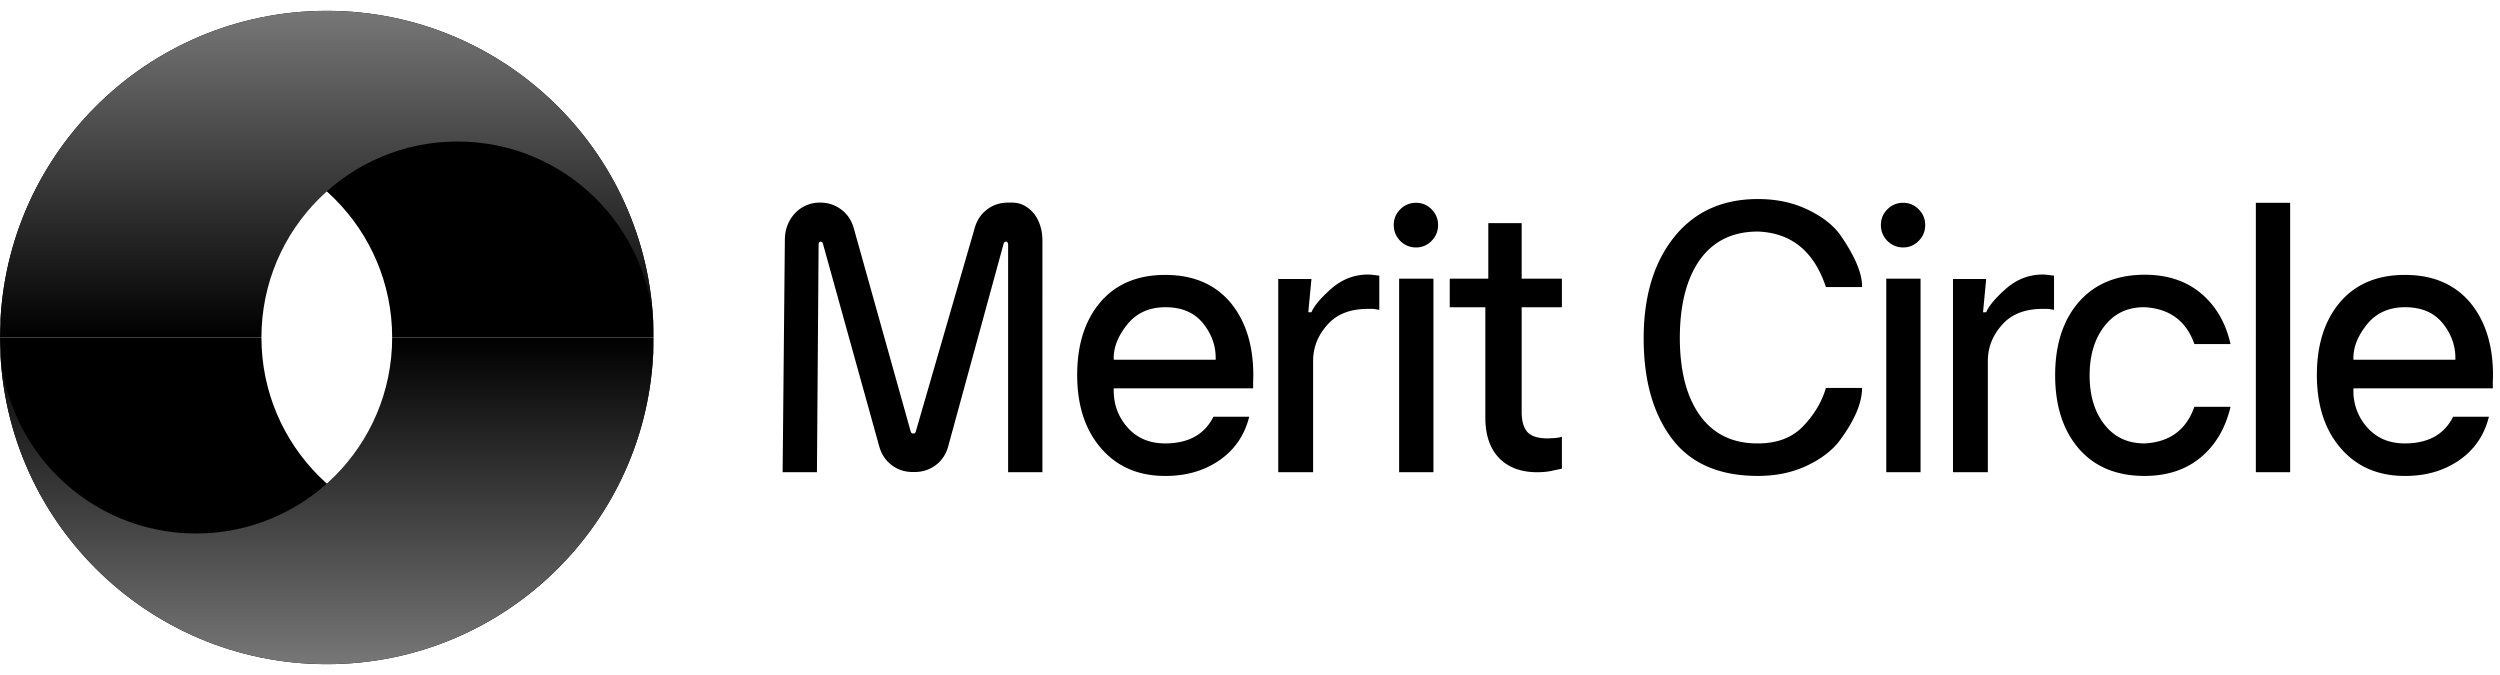 <svg xmlns="http://www.w3.org/2000/svg" width="200" height="54" fill="none"><g clip-path="url(#E)"><g fill-rule="evenodd"><path d="M36.601 42.68c8.576 0 15.545-6.88 15.684-15.42l.002-.259c0 14.433-11.705 26.133-26.143 26.133S0 41.433 0 27h20.915c0 8.66 7.023 15.68 15.686 15.68z" fill="url(#A)"/><path d="M15.687 42.68C7.11 42.68.141 35.799.003 27.259L.001 27c0 14.433 11.705 26.133 26.143 26.133S52.288 41.433 52.288 27H31.373c0 8.66-7.023 15.68-15.686 15.68z" fill="url(#B)"/><path d="M15.687 11.32C7.11 11.32.141 18.201.003 26.741L.001 27C.001 12.567 11.706.867 26.144.867S52.288 12.567 52.288 27H31.373c0-8.66-7.023-15.68-15.686-15.68z" fill="url(#C)"/><path d="M36.601 11.32c8.576 0 15.545 6.88 15.684 15.42l.002.259C52.287 12.567 40.582.867 26.144.867S0 12.567 0 27h20.915c0-8.66 7.023-15.68 15.686-15.68z" fill="url(#D)"/></g><g fill="currentColor"><path d="M65.355 37.777l.133-18.22c0-.06.015-.11.045-.149.03-.05.064-.075.104-.075.099 0 .163.05.193.149l4.509 16.232c.178.628.509 1.126.994 1.495s1.053.553 1.706.553h.119c.643 0 1.211-.184 1.706-.553.494-.379.826-.882.994-1.51l4.435-16.217c.03-.1.099-.149.208-.149.04 0 .074.025.104.075.03.04.044.09.044.149v18.22h2.744V19.258c0-.578-.104-1.096-.311-1.554-.207-.469-.499-.832-.875-1.091-.366-.269-.776-.404-1.231-.404h-.326c-.643 0-1.206.184-1.691.553-.475.359-.801.847-.979 1.465l-4.72 16.306c-.03.1-.094.149-.193.149-.109 0-.178-.05-.208-.149l-4.553-16.262c-.178-.638-.514-1.141-1.008-1.509a2.71 2.71 0 0 0-1.691-.553 2.71 2.71 0 0 0-1.439.389c-.425.259-.761.618-1.009 1.076-.247.448-.371.962-.371 1.54l-.178 18.564h2.744zm31.9-9.148c0-1.016-.346-1.948-1.038-2.795-.692-.837-1.686-1.256-2.981-1.256-1.285 0-2.299.453-3.04 1.36-.732.907-1.098 1.803-1.098 2.69v.149h8.157v-.149zm3.011 1.405l-.015.523v.508H89.097v.164c0 1.156.376 2.152 1.127 2.989s1.745 1.255 2.981 1.255c1.869 0 3.159-.712 3.871-2.137h2.863c-.376 1.495-1.177 2.66-2.403 3.498s-2.67 1.25-4.331 1.24c-2.136 0-3.841-.737-5.117-2.212s-1.913-3.428-1.913-5.859.618-4.374 1.854-5.829c1.246-1.455 2.976-2.182 5.191-2.182s3.945.727 5.191 2.182c1.236 1.475 1.854 3.428 1.854 5.859zm1.994 7.742h2.789v-8.893c0-1.086.381-2.053 1.142-2.9.742-.847 1.819-1.271 3.233-1.271h.46l.46.075v-2.735l-.623-.075-.267-.015c-1.098 0-2.077.374-2.937 1.121-.85.747-1.384 1.38-1.602 1.898h-.252l.252-2.66h-2.655v15.455zm12.415 0h-2.744V22.291h2.744v15.485zm-3.174-19.774a1.72 1.72 0 0 1 .519-1.256 1.74 1.74 0 0 1 1.261-.523 1.69 1.69 0 0 1 1.246.523 1.72 1.72 0 0 1 .519 1.256c0 .488-.173.912-.519 1.27a1.69 1.69 0 0 1-1.246.523 1.74 1.74 0 0 1-1.261-.523c-.346-.359-.519-.782-.519-1.27zm10.233-.149h-2.67v2.078 2.362h-3.085v2.287h2.848v8.834c0 1.395.371 2.476 1.112 3.243.742.747 1.75 1.121 3.026 1.121.494 0 .92-.045 1.276-.134l.711-.15v-2.556c-.098.04-.276.075-.534.105l-.608.03c-.761 0-1.3-.169-1.616-.508-.307-.349-.46-.882-.46-1.599v-8.385h3.218v-2.287h-3.218v-4.439zm27.232 13.182c0 1.226-.629 2.67-1.884 4.334-.623.767-1.498 1.41-2.624 1.928s-2.404.777-3.828.777c-3.085 0-5.379-.996-6.881-2.989s-2.255-4.663-2.255-8.011c0-3.368.811-6.068 2.433-8.101 1.631-2.033 3.865-3.049 6.703-3.049 1.464 0 2.774.274 3.931.822 1.167.548 2.042 1.215 2.625 2.003 1.206 1.724 1.8 3.129 1.78 4.215h-2.893c-.949-2.86-2.763-4.339-5.443-4.439-2.006 0-3.549.747-4.627 2.242-1.068 1.495-1.607 3.572-1.617 6.233 0 2.67.54 4.753 1.617 6.248 1.087 1.495 2.63 2.237 4.627 2.227 1.543 0 2.754-.463 3.634-1.39.89-.937 1.493-1.953 1.809-3.049h2.893zm4.678 6.741h-2.743V22.291h2.743v15.485zm-3.173-19.774c0-.488.172-.907.519-1.256a1.74 1.74 0 0 1 1.26-.523c.485 0 .9.174 1.245.523s.521.767.521 1.256-.174.912-.521 1.27c-.345.349-.76.523-1.245.523s-.905-.174-1.26-.523c-.347-.359-.519-.782-.519-1.27zm5.768 19.774h2.788v-8.893c0-1.086.381-2.053 1.142-2.9.742-.847 1.819-1.271 3.234-1.271h.46l.459.075v-2.735l-.623-.075-.266-.015c-1.098 0-2.077.374-2.938 1.121-.849.747-1.384 1.38-1.601 1.898h-.252l.252-2.66h-2.655v15.455zm19.311-10.253c-.652-1.853-1.983-2.835-3.989-2.945-1.345-.01-2.413.493-3.204 1.51s-1.187 2.332-1.187 3.946.396 2.924 1.187 3.931 1.859 1.51 3.204 1.51c2.006-.1 3.337-1.076 3.989-2.93h2.892c-.405 1.714-1.201 3.064-2.387 4.05s-2.685 1.48-4.494 1.48c-2.245 0-4-.732-5.266-2.197-1.256-1.465-1.883-3.418-1.883-5.859s.627-4.389 1.883-5.844c1.266-1.455 3.021-2.187 5.266-2.197 1.829 0 3.337.498 4.523 1.495s1.972 2.347 2.358 4.051h-2.892zm7.662 10.253h-2.744V16.223h2.744v21.553zm13.218-9.147c0-1.016-.346-1.948-1.038-2.795-.693-.837-1.686-1.256-2.982-1.256-1.284 0-2.299.453-3.04 1.36-.732.907-1.097 1.803-1.097 2.69v.149h8.157v-.149zm3.011 1.405l-.015.523v.508h-11.153v.164a4.32 4.32 0 0 0 1.127 2.989c.752.837 1.745 1.255 2.98 1.255 1.87 0 3.16-.712 3.872-2.137h2.863c-.376 1.495-1.176 2.66-2.403 3.498s-2.67 1.25-4.332 1.24c-2.134 0-3.84-.737-5.116-2.212s-1.914-3.428-1.914-5.859.619-4.374 1.855-5.829c1.246-1.455 2.975-2.182 5.191-2.182s3.945.727 5.191 2.182c1.237 1.475 1.854 3.428 1.854 5.859z"/></g></g><defs><linearGradient id="A" x1="11.438" y1="27" x2="12.254" y2="53.133" gradientUnits="userSpaceOnUse"><stop/></linearGradient><linearGradient id="B" x1="26.144" y1="27" x2="26.144" y2="53.133" gradientUnits="userSpaceOnUse"><stop/><stop offset="1" stop-color="#777"/></linearGradient><linearGradient id="C" x1="38.377" y1="27" x2="38.377" y2="-.242" gradientUnits="userSpaceOnUse"><stop/></linearGradient><linearGradient id="D" x1="10.621" y1="27" x2="10.621" y2=".867" gradientUnits="userSpaceOnUse"><stop/><stop offset="1" stop-color="#777"/></linearGradient><clipPath id="E"><path fill="currentColor" transform="translate(0 .867)" d="M0 0h200v52.266H0z"/></clipPath></defs></svg>
